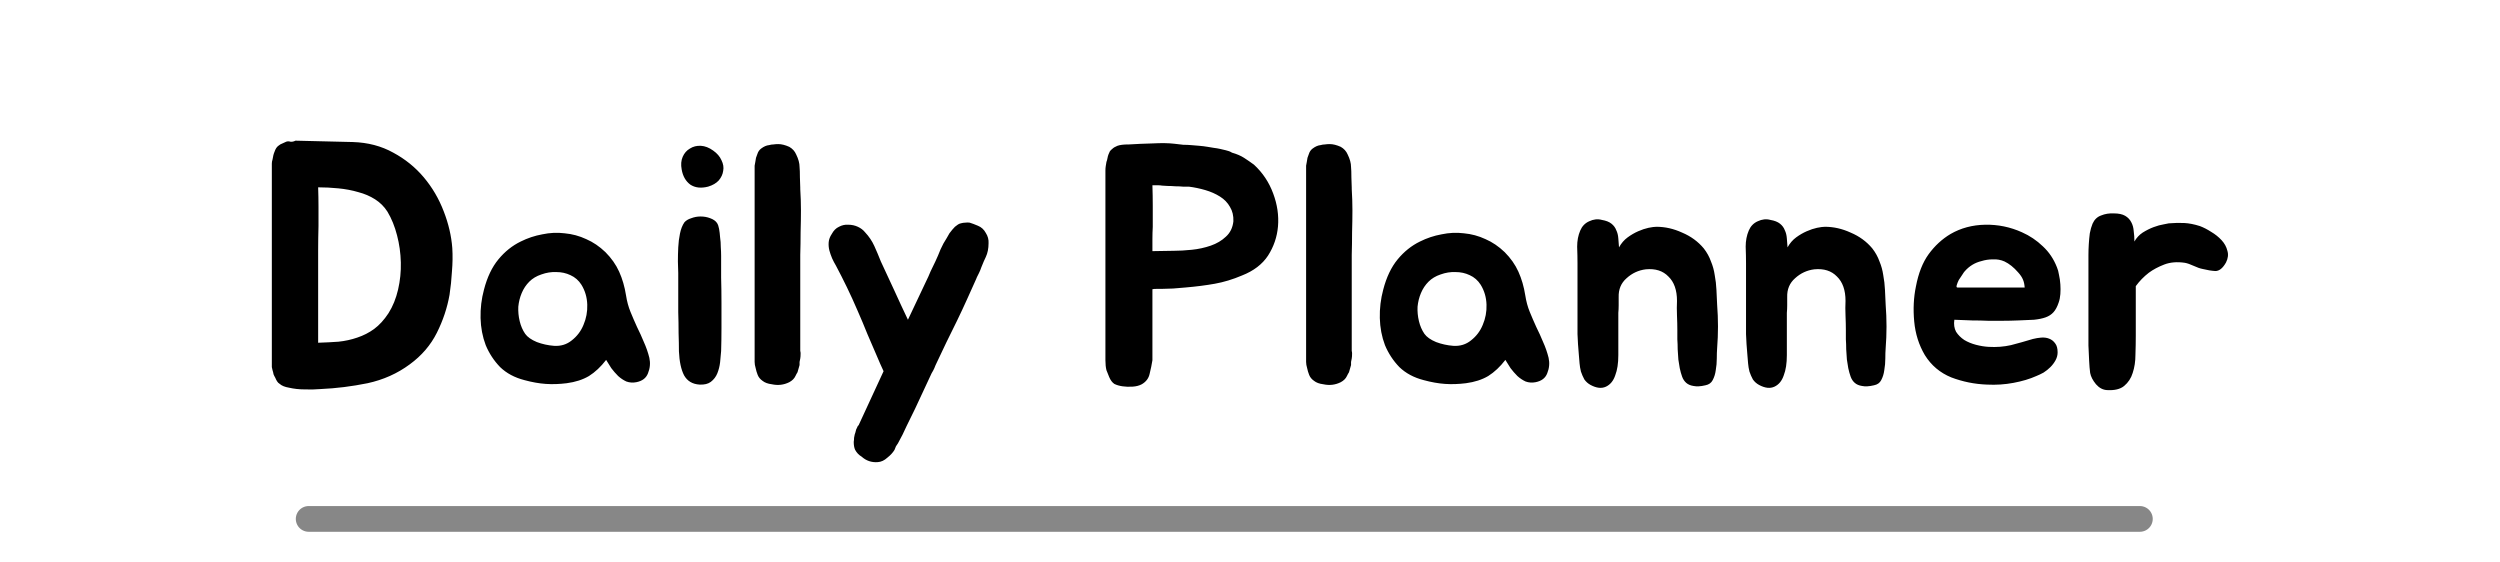 <svg width="445" height="100" viewBox="0 0 545 131" fill="none" xmlns="http://www.w3.org/2000/svg">
<path d="M86.491 57.84C86.598 59.6 86.571 61.413 86.411 63.28C86.304 65.147 86.118 66.96 85.851 68.72C85.318 71.76 84.331 74.72 82.891 77.6C81.451 80.48 79.344 82.933 76.571 84.96C73.691 87.093 70.411 88.56 66.731 89.36C63.051 90.107 59.398 90.56 55.771 90.72C54.544 90.827 53.291 90.853 52.011 90.8C50.784 90.8 49.584 90.667 48.411 90.4C47.451 90.24 46.731 89.947 46.251 89.52C45.984 89.36 45.771 89.147 45.611 88.88C45.451 88.613 45.318 88.347 45.211 88.08C45.051 87.813 44.918 87.547 44.811 87.28C44.758 86.96 44.678 86.64 44.571 86.32C44.518 86.053 44.464 85.813 44.411 85.6C44.411 85.333 44.411 85.093 44.411 84.88V39.2C44.411 38.827 44.411 38.48 44.411 38.16C44.411 37.84 44.464 37.52 44.571 37.2C44.678 36.453 44.838 35.84 45.051 35.36C45.264 34.72 45.558 34.267 45.931 34C46.251 33.733 46.571 33.547 46.891 33.44C47.211 33.28 47.504 33.147 47.771 33.04C48.091 32.933 48.411 32.933 48.731 33.04C49.104 33.093 49.504 33.013 49.931 32.8L63.291 33.12C66.811 33.227 69.958 34.053 72.731 35.6C75.504 37.093 77.878 39.013 79.851 41.36C81.824 43.707 83.371 46.347 84.491 49.28C85.611 52.16 86.278 55.013 86.491 57.84ZM71.611 73.04C72.624 71.44 73.371 69.6 73.851 67.52C74.331 65.44 74.544 63.333 74.491 61.2C74.438 59.013 74.144 56.907 73.611 54.88C73.078 52.8 72.331 50.96 71.371 49.36C70.624 48.187 69.664 47.227 68.491 46.48C67.318 45.733 66.011 45.173 64.571 44.8C63.131 44.373 61.584 44.08 59.931 43.92C58.331 43.76 56.758 43.68 55.211 43.68C55.264 45.227 55.291 46.72 55.291 48.16C55.291 49.6 55.291 51.12 55.291 52.72C55.238 54.64 55.211 56.507 55.211 58.32C55.211 60.133 55.211 61.893 55.211 63.6V79.92C56.864 79.867 58.438 79.787 59.931 79.68C61.478 79.52 62.944 79.2 64.331 78.72C65.771 78.24 67.078 77.573 68.251 76.72C69.478 75.813 70.598 74.587 71.611 73.04ZM102.443 56.32C104.043 55.52 105.723 54.96 107.483 54.64C109.243 54.267 110.976 54.187 112.683 54.4C114.443 54.56 116.123 55.013 117.723 55.76C119.323 56.453 120.816 57.467 122.203 58.8C123.589 60.187 124.656 61.707 125.403 63.36C126.149 65.013 126.683 66.853 127.003 68.88C127.216 70.267 127.563 71.547 128.043 72.72C128.523 73.893 129.029 75.067 129.563 76.24C130.149 77.413 130.683 78.587 131.163 79.76C131.696 80.933 132.123 82.16 132.443 83.44C132.709 84.667 132.603 85.867 132.123 87.04C131.696 88.16 130.789 88.853 129.403 89.12C128.603 89.28 127.829 89.227 127.083 88.96C126.389 88.64 125.749 88.213 125.163 87.68C124.576 87.093 124.043 86.48 123.563 85.84C123.136 85.147 122.736 84.507 122.363 83.92C121.136 85.52 119.803 86.773 118.363 87.68C116.923 88.533 115.189 89.093 113.163 89.36C111.456 89.573 109.829 89.627 108.283 89.52C106.736 89.413 105.083 89.12 103.323 88.64C101.029 88.053 99.136 87.04 97.643 85.6C96.203 84.107 95.083 82.4 94.283 80.48C93.536 78.507 93.136 76.4 93.083 74.16C93.029 71.92 93.296 69.707 93.883 67.52C94.629 64.64 95.749 62.293 97.243 60.48C98.736 58.667 100.469 57.28 102.443 56.32ZM104.443 65.68C103.696 66.427 103.109 67.307 102.683 68.32C102.256 69.333 101.989 70.4 101.883 71.52C101.829 72.64 101.936 73.76 102.203 74.88C102.469 76 102.896 76.987 103.483 77.84C104.016 78.587 104.923 79.227 106.203 79.76C107.483 80.24 108.816 80.533 110.203 80.64C111.803 80.747 113.189 80.32 114.363 79.36C115.589 78.4 116.496 77.2 117.083 75.76C117.723 74.267 118.016 72.693 117.963 71.04C117.909 69.333 117.456 67.787 116.603 66.4C115.963 65.387 115.109 64.64 114.043 64.16C113.029 63.68 111.936 63.44 110.763 63.44C109.589 63.387 108.416 63.573 107.243 64C106.123 64.373 105.189 64.933 104.443 65.68ZM149.178 59.68C149.178 61.173 149.178 62.853 149.178 64.72C149.232 66.587 149.258 68.533 149.258 70.56C149.258 72.533 149.258 74.507 149.258 76.48C149.258 78.4 149.232 80.187 149.178 81.84C149.125 82.64 149.045 83.52 148.938 84.48C148.832 85.387 148.618 86.24 148.298 87.04C147.978 87.84 147.472 88.507 146.778 89.04C146.138 89.52 145.258 89.733 144.138 89.68C142.485 89.573 141.285 88.853 140.538 87.52C139.845 86.187 139.445 84.32 139.338 81.92C139.338 80.693 139.312 79.28 139.258 77.68C139.258 76.08 139.232 74.453 139.178 72.8C139.178 71.147 139.178 69.547 139.178 68C139.178 66.4 139.178 64.96 139.178 63.68C139.178 62.933 139.152 62.027 139.098 60.96C139.098 59.893 139.125 58.8 139.178 57.68C139.232 56.56 139.365 55.493 139.578 54.48C139.792 53.413 140.138 52.533 140.618 51.84C140.992 51.413 141.525 51.093 142.218 50.88C142.912 50.613 143.632 50.48 144.378 50.48C145.178 50.48 145.925 50.613 146.618 50.88C147.365 51.147 147.898 51.52 148.218 52C148.432 52.32 148.592 52.773 148.698 53.36C148.805 53.947 148.885 54.613 148.938 55.36C149.045 56.053 149.098 56.8 149.098 57.6C149.152 58.347 149.178 59.04 149.178 59.68ZM146.138 43.52C144.485 43.947 143.098 43.787 141.978 43.04C140.912 42.24 140.245 41.067 139.978 39.52C139.765 38.4 139.845 37.413 140.218 36.56C140.592 35.707 141.152 35.067 141.898 34.64C142.645 34.16 143.498 33.947 144.458 34C145.418 34.053 146.378 34.427 147.338 35.12C148.245 35.76 148.885 36.507 149.258 37.36C149.685 38.213 149.818 39.04 149.658 39.84C149.552 40.64 149.205 41.387 148.618 42.08C148.032 42.72 147.205 43.2 146.138 43.52ZM167.629 83.6C167.576 83.867 167.522 84.133 167.469 84.4C167.469 84.613 167.469 84.853 167.469 85.12L166.989 86.8C166.882 87.013 166.802 87.147 166.749 87.2L166.509 87.68C166.242 88.267 165.762 88.747 165.069 89.12C163.789 89.76 162.429 89.92 160.989 89.6C160.082 89.493 159.362 89.227 158.829 88.8C158.296 88.427 157.922 87.973 157.709 87.44C157.496 86.907 157.336 86.373 157.229 85.84C157.069 85.307 156.989 84.827 156.989 84.4V39.6C156.989 39.227 156.989 38.907 156.989 38.64C157.042 38.32 157.096 38.027 157.149 37.76C157.202 37.387 157.256 37.067 157.309 36.8C157.416 36.533 157.522 36.24 157.629 35.92C157.789 35.387 158.082 34.96 158.509 34.64C159.149 34.16 159.762 33.893 160.349 33.84C160.722 33.733 161.069 33.68 161.389 33.68C161.709 33.627 162.082 33.6 162.509 33.6C163.256 33.6 164.109 33.813 165.069 34.24C165.816 34.667 166.349 35.253 166.669 36C167.202 37.067 167.469 38.053 167.469 38.96C167.522 39.493 167.549 40.293 167.549 41.36C167.602 42.427 167.629 43.227 167.629 43.76V44.08C167.736 45.787 167.789 47.44 167.789 49.04C167.789 50.587 167.762 52.293 167.709 54.16C167.709 55.973 167.682 57.733 167.629 59.44C167.629 61.093 167.629 62.747 167.629 64.4V81.2C167.629 81.413 167.629 81.627 167.629 81.84C167.682 82 167.709 82.187 167.709 82.4C167.709 82.933 167.682 83.333 167.629 83.6ZM210.897 54.32C211.377 55.067 211.59 55.867 211.537 56.72C211.537 57.947 211.323 59.013 210.897 59.92C210.79 60.187 210.63 60.533 210.417 60.96C210.257 61.387 210.07 61.84 209.857 62.32C209.697 62.8 209.51 63.253 209.297 63.68C209.083 64.107 208.923 64.427 208.817 64.64L208.657 65.04C207.91 66.693 207.19 68.293 206.497 69.84C205.803 71.387 205.03 73.04 204.177 74.8C203.323 76.507 202.497 78.187 201.697 79.84C200.95 81.44 200.203 83.013 199.457 84.56C199.243 84.987 199.057 85.413 198.897 85.84C198.737 86.213 198.523 86.613 198.257 87.04L194.417 95.28C193.723 96.667 193.057 98.027 192.417 99.36C191.83 100.693 191.163 102.027 190.417 103.36C190.257 103.627 190.097 103.867 189.937 104.08C189.83 104.347 189.723 104.613 189.617 104.88C189.243 105.52 188.683 106.133 187.937 106.72C187.243 107.36 186.497 107.707 185.697 107.76C184.257 107.867 183.003 107.44 181.937 106.48C181.297 106.107 180.79 105.573 180.417 104.88C180.203 104.4 180.097 103.787 180.097 103.04C180.15 102.72 180.177 102.4 180.177 102.08C180.23 101.813 180.283 101.547 180.337 101.28C180.443 101.013 180.523 100.747 180.577 100.48C180.63 100.213 180.71 100 180.817 99.84C180.977 99.413 181.11 99.2 181.217 99.2L187.057 86.56C186.79 85.973 186.523 85.387 186.257 84.8C185.99 84.16 185.75 83.6 185.537 83.12C184.843 81.467 184.097 79.733 183.297 77.92C182.55 76.053 181.777 74.213 180.977 72.4C180.177 70.533 179.35 68.72 178.497 66.96C177.643 65.2 176.79 63.52 175.937 61.92C175.617 61.387 175.323 60.827 175.057 60.24C174.79 59.6 174.577 58.987 174.417 58.4C174.257 57.76 174.203 57.12 174.257 56.48C174.31 55.84 174.55 55.2 174.977 54.56C175.403 53.76 175.963 53.2 176.657 52.88C177.35 52.507 178.07 52.347 178.817 52.4C179.617 52.4 180.363 52.56 181.057 52.88C181.75 53.2 182.31 53.627 182.737 54.16C183.643 55.12 184.363 56.187 184.897 57.36C185.43 58.533 185.937 59.733 186.417 60.96C187.43 63.093 188.47 65.333 189.537 67.68C190.603 70.027 191.67 72.32 192.737 74.56L196.897 65.76C197.323 64.907 197.697 64.08 198.017 63.28C198.39 62.48 198.763 61.707 199.137 60.96C199.563 60.053 199.963 59.12 200.337 58.16C200.763 57.2 201.243 56.32 201.777 55.52C201.883 55.307 201.99 55.12 202.097 54.96C202.203 54.8 202.31 54.613 202.417 54.4C202.897 53.76 203.323 53.253 203.697 52.88C203.963 52.667 204.177 52.507 204.337 52.4C204.55 52.24 204.79 52.133 205.057 52.08C205.43 51.973 205.777 51.92 206.097 51.92C206.47 51.867 206.817 51.867 207.137 51.92C207.67 52.08 208.31 52.32 209.057 52.64C209.857 52.96 210.47 53.52 210.897 54.32ZM273.426 38.4C275.453 40.267 276.946 42.507 277.906 45.12C278.866 47.68 279.239 50.24 279.026 52.8C278.813 55.253 278.039 57.52 276.706 59.6C275.373 61.627 273.346 63.173 270.626 64.24C268.493 65.147 266.386 65.787 264.306 66.16C262.226 66.533 259.933 66.827 257.426 67.04C256.306 67.147 255.346 67.227 254.546 67.28C253.799 67.28 252.919 67.307 251.906 67.36C251.693 67.36 251.319 67.36 250.786 67.36C250.306 67.36 249.959 67.387 249.746 67.44V84C249.586 85.013 249.373 86.053 249.106 87.12C248.893 88.187 248.279 89.013 247.266 89.6C246.679 89.92 245.959 90.107 245.106 90.16C244.253 90.213 243.479 90.187 242.786 90.08C242.039 89.973 241.399 89.787 240.866 89.52C240.386 89.2 239.986 88.667 239.666 87.92C239.453 87.44 239.239 86.907 239.026 86.32C238.866 85.68 238.786 84.907 238.786 84V39.76C238.786 39.387 238.813 39.04 238.866 38.72C238.919 38.4 238.973 38.08 239.026 37.76C239.133 37.493 239.213 37.2 239.266 36.88C239.319 36.56 239.399 36.267 239.506 36C239.613 35.733 239.719 35.493 239.826 35.28C239.986 35.067 240.173 34.88 240.386 34.72C240.653 34.453 241.053 34.213 241.586 34C242.173 33.787 243.026 33.68 244.146 33.68H244.306C245.959 33.573 247.799 33.493 249.826 33.44C251.853 33.333 253.533 33.36 254.866 33.52C255.613 33.627 256.306 33.707 256.946 33.76C257.586 33.76 258.199 33.787 258.786 33.84C259.426 33.893 260.066 33.947 260.706 34C261.346 34.053 261.986 34.133 262.626 34.24C263.159 34.347 263.639 34.427 264.066 34.48C264.546 34.533 265.026 34.613 265.506 34.72C265.933 34.827 266.386 34.933 266.866 35.04C267.399 35.147 267.879 35.333 268.306 35.6C269.426 35.92 270.359 36.32 271.106 36.8C271.853 37.28 272.626 37.813 273.426 38.4ZM268.626 51.6C268.679 50.32 268.413 49.2 267.826 48.24C267.293 47.28 266.519 46.48 265.506 45.84C264.493 45.2 263.346 44.693 262.066 44.32C260.786 43.947 259.506 43.68 258.226 43.52C257.906 43.52 257.453 43.52 256.866 43.52C256.333 43.467 255.746 43.44 255.106 43.44C254.466 43.387 253.853 43.36 253.266 43.36C252.733 43.307 252.306 43.28 251.986 43.28C251.719 43.227 251.399 43.2 251.026 43.2C250.653 43.2 250.226 43.2 249.746 43.2C249.799 44.853 249.826 46.453 249.826 48C249.826 49.493 249.826 51.12 249.826 52.88C249.773 53.84 249.746 54.8 249.746 55.76C249.746 56.72 249.746 57.653 249.746 58.56L254.706 58.48C255.986 58.48 257.399 58.4 258.946 58.24C260.493 58.08 261.959 57.76 263.346 57.28C264.733 56.8 265.906 56.107 266.866 55.2C267.879 54.293 268.466 53.093 268.626 51.6ZM296.223 83.6C296.169 83.867 296.116 84.133 296.063 84.4C296.063 84.613 296.063 84.853 296.063 85.12L295.583 86.8C295.476 87.013 295.396 87.147 295.343 87.2L295.103 87.68C294.836 88.267 294.356 88.747 293.663 89.12C292.383 89.76 291.023 89.92 289.583 89.6C288.676 89.493 287.956 89.227 287.423 88.8C286.889 88.427 286.516 87.973 286.303 87.44C286.089 86.907 285.929 86.373 285.823 85.84C285.663 85.307 285.583 84.827 285.583 84.4V39.6C285.583 39.227 285.583 38.907 285.583 38.64C285.636 38.32 285.689 38.027 285.743 37.76C285.796 37.387 285.849 37.067 285.903 36.8C286.009 36.533 286.116 36.24 286.223 35.92C286.383 35.387 286.676 34.96 287.103 34.64C287.743 34.16 288.356 33.893 288.943 33.84C289.316 33.733 289.663 33.68 289.983 33.68C290.303 33.627 290.676 33.6 291.103 33.6C291.849 33.6 292.703 33.813 293.663 34.24C294.409 34.667 294.943 35.253 295.263 36C295.796 37.067 296.063 38.053 296.063 38.96C296.116 39.493 296.143 40.293 296.143 41.36C296.196 42.427 296.223 43.227 296.223 43.76V44.08C296.329 45.787 296.383 47.44 296.383 49.04C296.383 50.587 296.356 52.293 296.303 54.16C296.303 55.973 296.276 57.733 296.223 59.44C296.223 61.093 296.223 62.747 296.223 64.4V81.2C296.223 81.413 296.223 81.627 296.223 81.84C296.276 82 296.303 82.187 296.303 82.4C296.303 82.933 296.276 83.333 296.223 83.6ZM312.13 56.32C313.73 55.52 315.41 54.96 317.17 54.64C318.93 54.267 320.664 54.187 322.37 54.4C324.13 54.56 325.81 55.013 327.41 55.76C329.01 56.453 330.504 57.467 331.89 58.8C333.277 60.187 334.344 61.707 335.09 63.36C335.837 65.013 336.37 66.853 336.69 68.88C336.904 70.267 337.25 71.547 337.73 72.72C338.21 73.893 338.717 75.067 339.25 76.24C339.837 77.413 340.37 78.587 340.85 79.76C341.384 80.933 341.81 82.16 342.13 83.44C342.397 84.667 342.29 85.867 341.81 87.04C341.384 88.16 340.477 88.853 339.09 89.12C338.29 89.28 337.517 89.227 336.77 88.96C336.077 88.64 335.437 88.213 334.85 87.68C334.264 87.093 333.73 86.48 333.25 85.84C332.824 85.147 332.424 84.507 332.05 83.92C330.824 85.52 329.49 86.773 328.05 87.68C326.61 88.533 324.877 89.093 322.85 89.36C321.144 89.573 319.517 89.627 317.97 89.52C316.424 89.413 314.77 89.12 313.01 88.64C310.717 88.053 308.824 87.04 307.33 85.6C305.89 84.107 304.77 82.4 303.97 80.48C303.224 78.507 302.824 76.4 302.77 74.16C302.717 71.92 302.984 69.707 303.57 67.52C304.317 64.64 305.437 62.293 306.93 60.48C308.424 58.667 310.157 57.28 312.13 56.32ZM314.13 65.68C313.384 66.427 312.797 67.307 312.37 68.32C311.944 69.333 311.677 70.4 311.57 71.52C311.517 72.64 311.624 73.76 311.89 74.88C312.157 76 312.584 76.987 313.17 77.84C313.704 78.587 314.61 79.227 315.89 79.76C317.17 80.24 318.504 80.533 319.89 80.64C321.49 80.747 322.877 80.32 324.05 79.36C325.277 78.4 326.184 77.2 326.77 75.76C327.41 74.267 327.704 72.693 327.65 71.04C327.597 69.333 327.144 67.787 326.29 66.4C325.65 65.387 324.797 64.64 323.73 64.16C322.717 63.68 321.624 63.44 320.45 63.44C319.277 63.387 318.104 63.573 316.93 64C315.81 64.373 314.877 64.933 314.13 65.68ZM348.866 61.44C348.866 60.213 348.839 58.907 348.786 57.52C348.786 56.133 349.026 54.88 349.506 53.76C349.933 52.747 350.626 52.027 351.586 51.6C352.599 51.12 353.586 51.013 354.546 51.28C355.506 51.44 356.253 51.733 356.786 52.16C357.319 52.587 357.693 53.093 357.906 53.68C358.173 54.213 358.333 54.853 358.386 55.6C358.439 56.293 358.493 56.987 358.546 57.68C359.079 56.72 359.746 55.947 360.546 55.36C361.346 54.773 362.173 54.293 363.026 53.92C363.879 53.547 364.679 53.28 365.426 53.12C366.226 52.96 366.839 52.88 367.266 52.88C369.293 52.88 371.293 53.333 373.266 54.24C375.293 55.093 376.973 56.32 378.306 57.92C379.053 58.88 379.613 59.893 379.986 60.96C380.413 61.973 380.706 63.04 380.866 64.16C381.079 65.28 381.213 66.427 381.266 67.6C381.319 68.72 381.373 69.867 381.426 71.04C381.693 74.453 381.693 77.84 381.426 81.2C381.373 81.893 381.346 82.693 381.346 83.6C381.346 84.507 381.266 85.413 381.106 86.32C380.999 87.173 380.759 87.947 380.386 88.64C380.066 89.28 379.506 89.68 378.706 89.84C377.586 90.107 376.653 90.16 375.906 90C375.213 89.893 374.653 89.653 374.226 89.28C373.799 88.907 373.479 88.427 373.266 87.84C373.053 87.253 372.866 86.587 372.706 85.84C372.599 85.253 372.493 84.587 372.386 83.84C372.333 83.04 372.279 82.24 372.226 81.44C372.226 80.64 372.199 79.867 372.146 79.12C372.146 78.32 372.146 77.6 372.146 76.96C372.146 75.947 372.119 74.827 372.066 73.6C372.013 72.373 372.013 71.227 372.066 70.16C372.066 67.653 371.399 65.76 370.066 64.48C368.786 63.147 367.026 62.587 364.786 62.8C363.079 63.013 361.586 63.707 360.306 64.88C359.026 66 358.413 67.467 358.466 69.28C358.466 69.973 358.466 70.613 358.466 71.2C358.466 71.787 358.439 72.373 358.386 72.96C358.386 73.547 358.386 74.187 358.386 74.88C358.386 75.573 358.386 76.347 358.386 77.2C358.386 78.96 358.386 80.827 358.386 82.8C358.386 84.72 358.146 86.293 357.666 87.52C357.239 88.8 356.519 89.68 355.506 90.16C354.493 90.64 353.293 90.507 351.906 89.76C351.319 89.44 350.839 89.013 350.466 88.48C350.146 87.893 349.879 87.28 349.666 86.64C349.506 86 349.399 85.36 349.346 84.72C349.293 84.027 349.239 83.387 349.186 82.8C349.026 81.04 348.919 79.413 348.866 77.92C348.866 76.373 348.866 74.72 348.866 72.96V61.44ZM388.163 61.44C388.163 60.213 388.136 58.907 388.083 57.52C388.083 56.133 388.323 54.88 388.803 53.76C389.229 52.747 389.923 52.027 390.883 51.6C391.896 51.12 392.883 51.013 393.843 51.28C394.803 51.44 395.549 51.733 396.083 52.16C396.616 52.587 396.989 53.093 397.203 53.68C397.469 54.213 397.629 54.853 397.683 55.6C397.736 56.293 397.789 56.987 397.843 57.68C398.376 56.72 399.043 55.947 399.843 55.36C400.643 54.773 401.469 54.293 402.323 53.92C403.176 53.547 403.976 53.28 404.723 53.12C405.523 52.96 406.136 52.88 406.563 52.88C408.589 52.88 410.589 53.333 412.563 54.24C414.589 55.093 416.269 56.32 417.603 57.92C418.349 58.88 418.909 59.893 419.283 60.96C419.709 61.973 420.003 63.04 420.163 64.16C420.376 65.28 420.509 66.427 420.563 67.6C420.616 68.72 420.669 69.867 420.723 71.04C420.989 74.453 420.989 77.84 420.723 81.2C420.669 81.893 420.643 82.693 420.643 83.6C420.643 84.507 420.563 85.413 420.403 86.32C420.296 87.173 420.056 87.947 419.683 88.64C419.363 89.28 418.803 89.68 418.003 89.84C416.883 90.107 415.949 90.16 415.203 90C414.509 89.893 413.949 89.653 413.523 89.28C413.096 88.907 412.776 88.427 412.563 87.84C412.349 87.253 412.163 86.587 412.003 85.84C411.896 85.253 411.789 84.587 411.683 83.84C411.629 83.04 411.576 82.24 411.523 81.44C411.523 80.64 411.496 79.867 411.443 79.12C411.443 78.32 411.443 77.6 411.443 76.96C411.443 75.947 411.416 74.827 411.363 73.6C411.309 72.373 411.309 71.227 411.363 70.16C411.363 67.653 410.696 65.76 409.363 64.48C408.083 63.147 406.323 62.587 404.083 62.8C402.376 63.013 400.883 63.707 399.603 64.88C398.323 66 397.709 67.467 397.763 69.28C397.763 69.973 397.763 70.613 397.763 71.2C397.763 71.787 397.736 72.373 397.683 72.96C397.683 73.547 397.683 74.187 397.683 74.88C397.683 75.573 397.683 76.347 397.683 77.2C397.683 78.96 397.683 80.827 397.683 82.8C397.683 84.72 397.443 86.293 396.963 87.52C396.536 88.8 395.816 89.68 394.803 90.16C393.789 90.64 392.589 90.507 391.203 89.76C390.616 89.44 390.136 89.013 389.763 88.48C389.443 87.893 389.176 87.28 388.963 86.64C388.803 86 388.696 85.36 388.643 84.72C388.589 84.027 388.536 83.387 388.483 82.8C388.323 81.04 388.216 79.413 388.163 77.92C388.163 76.373 388.163 74.72 388.163 72.96V61.44ZM455.06 79.04C455.7 78.88 456.34 78.773 456.98 78.72C457.673 78.667 458.286 78.747 458.82 78.96C459.406 79.173 459.886 79.547 460.26 80.08C460.633 80.56 460.82 81.253 460.82 82.16C460.82 82.8 460.66 83.413 460.34 84C460.02 84.587 459.62 85.12 459.14 85.6C458.66 86.08 458.126 86.507 457.54 86.88C456.953 87.2 456.393 87.467 455.86 87.68C454.313 88.373 452.526 88.907 450.5 89.28C448.526 89.653 446.473 89.787 444.34 89.68C441.46 89.573 438.686 89.013 436.02 88C433.406 86.933 431.353 85.2 429.86 82.8C428.473 80.453 427.646 77.84 427.38 74.96C427.113 72.08 427.246 69.36 427.78 66.8C428.366 63.707 429.353 61.2 430.74 59.28C432.18 57.307 433.886 55.733 435.86 54.56C438.26 53.173 440.953 52.453 443.94 52.4C446.926 52.347 449.78 52.933 452.5 54.16C454.313 54.96 455.94 56.053 457.38 57.44C458.82 58.773 459.913 60.4 460.66 62.32C460.873 62.8 461.033 63.387 461.14 64.08C461.3 64.773 461.406 65.52 461.46 66.32C461.513 67.067 461.513 67.813 461.46 68.56C461.406 69.307 461.273 69.973 461.06 70.56C460.74 71.52 460.34 72.267 459.86 72.8C459.38 73.333 458.766 73.733 458.02 74C457.273 74.267 456.366 74.453 455.3 74.56C454.286 74.613 453.06 74.667 451.62 74.72C450.34 74.773 449.14 74.8 448.02 74.8C446.9 74.8 445.753 74.8 444.58 74.8C443.406 74.747 442.18 74.72 440.9 74.72C439.673 74.667 438.286 74.613 436.74 74.56C436.58 75.627 436.713 76.56 437.14 77.36C437.62 78.107 438.26 78.747 439.06 79.28C439.86 79.76 440.766 80.133 441.78 80.4C442.793 80.667 443.78 80.827 444.74 80.88C446.553 80.987 448.286 80.853 449.94 80.48C451.593 80.053 453.3 79.573 455.06 79.04ZM451.62 63.52C450.606 62.347 449.54 61.493 448.42 60.96C447.566 60.587 446.66 60.427 445.7 60.48C444.793 60.48 443.913 60.613 443.06 60.88C441.513 61.253 440.206 62.053 439.14 63.28C439.033 63.387 438.846 63.653 438.58 64.08C438.313 64.453 438.046 64.853 437.78 65.28C437.566 65.707 437.406 66.107 437.3 66.48C437.193 66.853 437.246 67.04 437.46 67.04H453.14C453.086 66.293 452.953 65.68 452.74 65.2C452.526 64.667 452.153 64.107 451.62 63.52ZM468.007 61.68C468.007 61.04 468.007 60.32 468.007 59.52C468.007 58.667 468.033 57.813 468.087 56.96C468.14 56.053 468.22 55.2 468.327 54.4C468.487 53.547 468.7 52.8 468.967 52.16C469.393 51.2 470.06 50.56 470.967 50.24C471.873 49.867 472.86 49.707 473.927 49.76C475.047 49.76 475.927 49.947 476.567 50.32C477.207 50.693 477.687 51.2 478.007 51.84C478.327 52.427 478.513 53.12 478.567 53.92C478.673 54.667 478.727 55.467 478.727 56.32C479.207 55.467 479.847 54.773 480.647 54.24C481.5 53.707 482.353 53.28 483.207 52.96C484.06 52.64 484.833 52.427 485.527 52.32C486.22 52.16 486.62 52.08 486.727 52.08C488.06 51.973 489.26 51.947 490.327 52C491.447 52.053 492.673 52.293 494.007 52.72C494.86 53.04 495.74 53.493 496.647 54.08C497.553 54.613 498.353 55.253 499.047 56C499.74 56.747 500.193 57.573 500.407 58.48C500.673 59.333 500.567 60.24 500.087 61.2C499.34 62.533 498.513 63.2 497.607 63.2C496.7 63.147 495.713 62.987 494.647 62.72C494.06 62.613 493.367 62.373 492.567 62C491.767 61.627 491.073 61.387 490.487 61.28C488.673 61.013 487.073 61.147 485.687 61.68C484.3 62.213 483.1 62.853 482.087 63.6C480.913 64.507 479.9 65.547 479.047 66.72V78.24C479.047 79.68 479.02 81.173 478.967 82.72C478.967 84.267 478.753 85.68 478.327 86.96C477.953 88.187 477.287 89.2 476.327 90C475.42 90.747 474.087 91.067 472.327 90.96C471.367 90.907 470.513 90.453 469.767 89.6C469.02 88.693 468.567 87.813 468.407 86.96C468.3 86.16 468.22 85.2 468.167 84.08C468.113 82.96 468.06 81.787 468.007 80.56C468.007 79.333 468.007 78.107 468.007 76.88C468.007 75.6 468.007 74.427 468.007 73.36V61.68Z" fill="black"/>
<path d="M53 121H480" stroke="#878787" stroke-width="6" stroke-linecap="round"/>
</svg>
